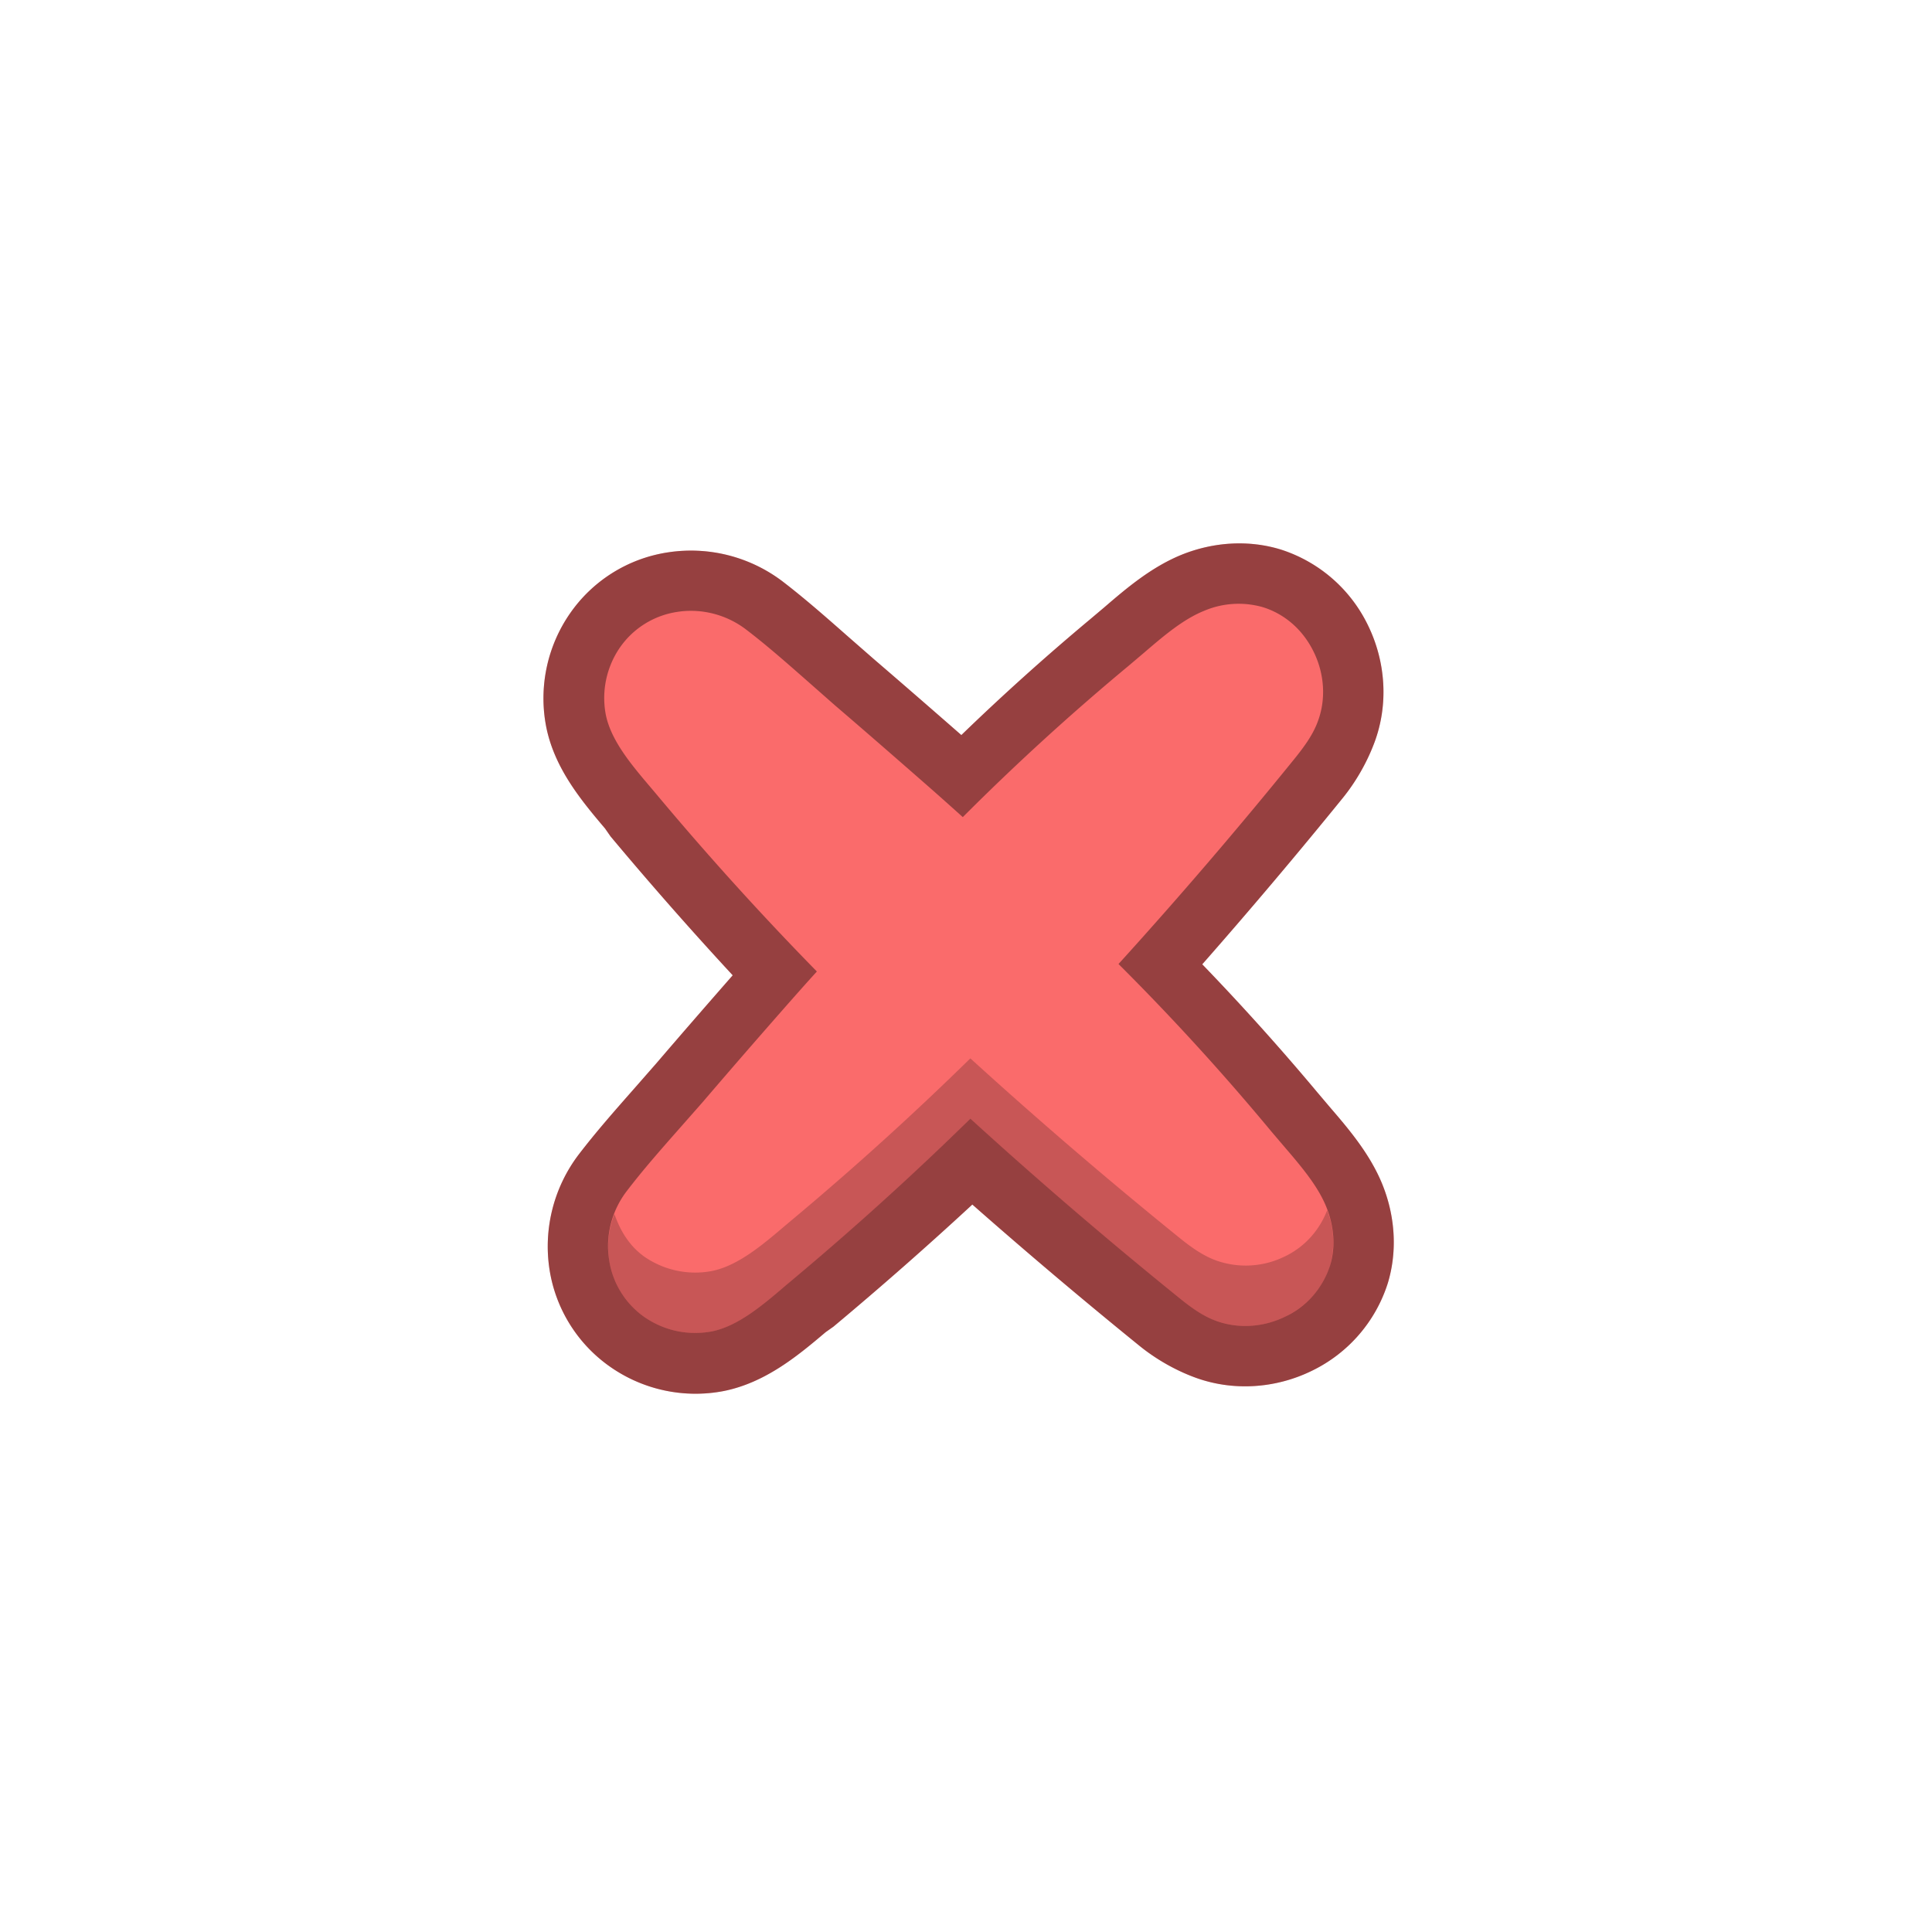 <svg width="32" height="32" viewBox="0 0 32 32" xmlns="http://www.w3.org/2000/svg"><title>Cross</title><g fill="none" fill-rule="evenodd"><path d="M22.899 19.624c-.203-.505-.558-.921-.872-1.286l-.2-.236a40.374 40.374 0 0 0-1.914-2.13 91.015 91.015 0 0 0 2.33-2.758c.195-.241.39-.56.524-.921.23-.62.19-1.327-.111-1.94a2.424 2.424 0 0 0-1.442-1.251c-.52-.16-1.1-.131-1.637.084-.505.204-.92.558-1.286.873l-.237.2a39.24 39.24 0 0 0-2.131 1.916c-.481-.421-.963-.84-1.447-1.256l-.437-.382c-.352-.31-.706-.622-1.076-.906a2.51 2.51 0 0 0-1.901-.482 2.41 2.41 0 0 0-1.62 1.01 2.468 2.468 0 0 0-.396 1.875c.136.689.58 1.222.975 1.688l.092.132a61.018 61.018 0 0 0 2.023 2.3c-.423.483-.845.968-1.263 1.456l-.383.437c-.31.352-.622.706-.905 1.076a2.516 2.516 0 0 0-.484 1.9 2.419 2.419 0 0 0 1.012 1.62 2.464 2.464 0 0 0 1.874.397c.688-.138 1.222-.58 1.688-.975l.13-.092a61.072 61.072 0 0 0 2.3-2.022 88.979 88.979 0 0 0 2.767 2.339c.24.195.559.392.92.525.62.229 1.328.189 1.94-.112a2.427 2.427 0 0 0 1.252-1.442c.16-.52.13-1.101-.085-1.637" fill="#FA6B6B"/><path d="M22.029 20.964a1.407 1.407 0 0 1-.738.842c-.366.18-.786.206-1.153.07-.224-.082-.428-.233-.616-.386a77.556 77.556 0 0 1-3.45-2.961 50.637 50.637 0 0 1-2.932 2.657l-.125.105c-.39.333-.795.676-1.228.762a1.478 1.478 0 0 1-1.106-.233 1.407 1.407 0 0 1-.592-.952c-.063-.4.043-.814.29-1.137.269-.353.565-.688.86-1.023l.393-.446c.445-.52.892-1.035 1.343-1.548.189-.215.37-.42.555-.623a50.26 50.26 0 0 1-2.63-2.903l-.105-.125c-.333-.391-.676-.795-.762-1.23a1.477 1.477 0 0 1 .232-1.104 1.41 1.41 0 0 1 .952-.594c.4-.063.815.044 1.138.29.353.269.688.566 1.023.86l.446.393c.46.394.917.792 1.372 1.19l.176.154c.198.174.386.342.575.512a39.777 39.777 0 0 1 2.745-2.505l.249-.211c.338-.29.657-.562 1.008-.703a1.46 1.46 0 0 1 .969-.058c.365.114.663.376.84.738.18.366.207.786.07 1.152-.081.225-.233.429-.384.617a79.637 79.637 0 0 1-2.918 3.403 39.765 39.765 0 0 1 2.53 2.772l.212.249c.289.337.562.658.702 1.008.13.324.152.668.059.968m.87-1.34c-.203-.505-.558-.921-.872-1.286l-.2-.236a40.374 40.374 0 0 0-1.914-2.13 91.015 91.015 0 0 0 2.33-2.758c.195-.241.39-.56.524-.921.23-.62.19-1.327-.111-1.94a2.424 2.424 0 0 0-1.442-1.251c-.52-.16-1.1-.131-1.637.084-.505.204-.92.558-1.286.873l-.237.2a39.24 39.24 0 0 0-2.131 1.916c-.481-.421-.963-.84-1.447-1.256l-.437-.382c-.352-.31-.706-.622-1.076-.906a2.51 2.51 0 0 0-1.901-.482 2.41 2.41 0 0 0-1.62 1.01 2.468 2.468 0 0 0-.396 1.875c.136.689.58 1.222.975 1.688l.092.132a61.018 61.018 0 0 0 2.023 2.3c-.423.483-.845.968-1.263 1.456l-.383.437c-.31.352-.622.706-.905 1.076a2.516 2.516 0 0 0-.484 1.9 2.419 2.419 0 0 0 1.012 1.62 2.464 2.464 0 0 0 1.874.397c.688-.138 1.222-.58 1.688-.975l.13-.092a61.072 61.072 0 0 0 2.3-2.022 88.979 88.979 0 0 0 2.767 2.339c.24.195.559.392.92.525.62.229 1.328.189 1.94-.112a2.427 2.427 0 0 0 1.252-1.442c.16-.52.13-1.101-.085-1.637" fill="#000" opacity=".4"/><path d="M21.29 20.806a1.462 1.462 0 0 1-1.151.07c-.225-.082-.43-.233-.617-.385a78.223 78.223 0 0 1-3.45-2.961 50.274 50.274 0 0 1-2.931 2.656l-.125.105c-.391.333-.795.676-1.23.762a1.479 1.479 0 0 1-1.104-.232c-.25-.174-.408-.43-.505-.713a1.482 1.482 0 0 0-.088.76c.059.39.27.729.593.953.317.219.73.306 1.105.232.434-.086.838-.43 1.229-.762l.125-.105a50.274 50.274 0 0 0 2.93-2.656 78.223 78.223 0 0 0 3.45 2.96c.189.153.393.304.618.386.366.136.786.11 1.152-.07.362-.178.624-.477.738-.842a1.438 1.438 0 0 0-.047-.917c-.127.324-.36.596-.691.759" fill="#000" opacity=".2"/></g></svg>